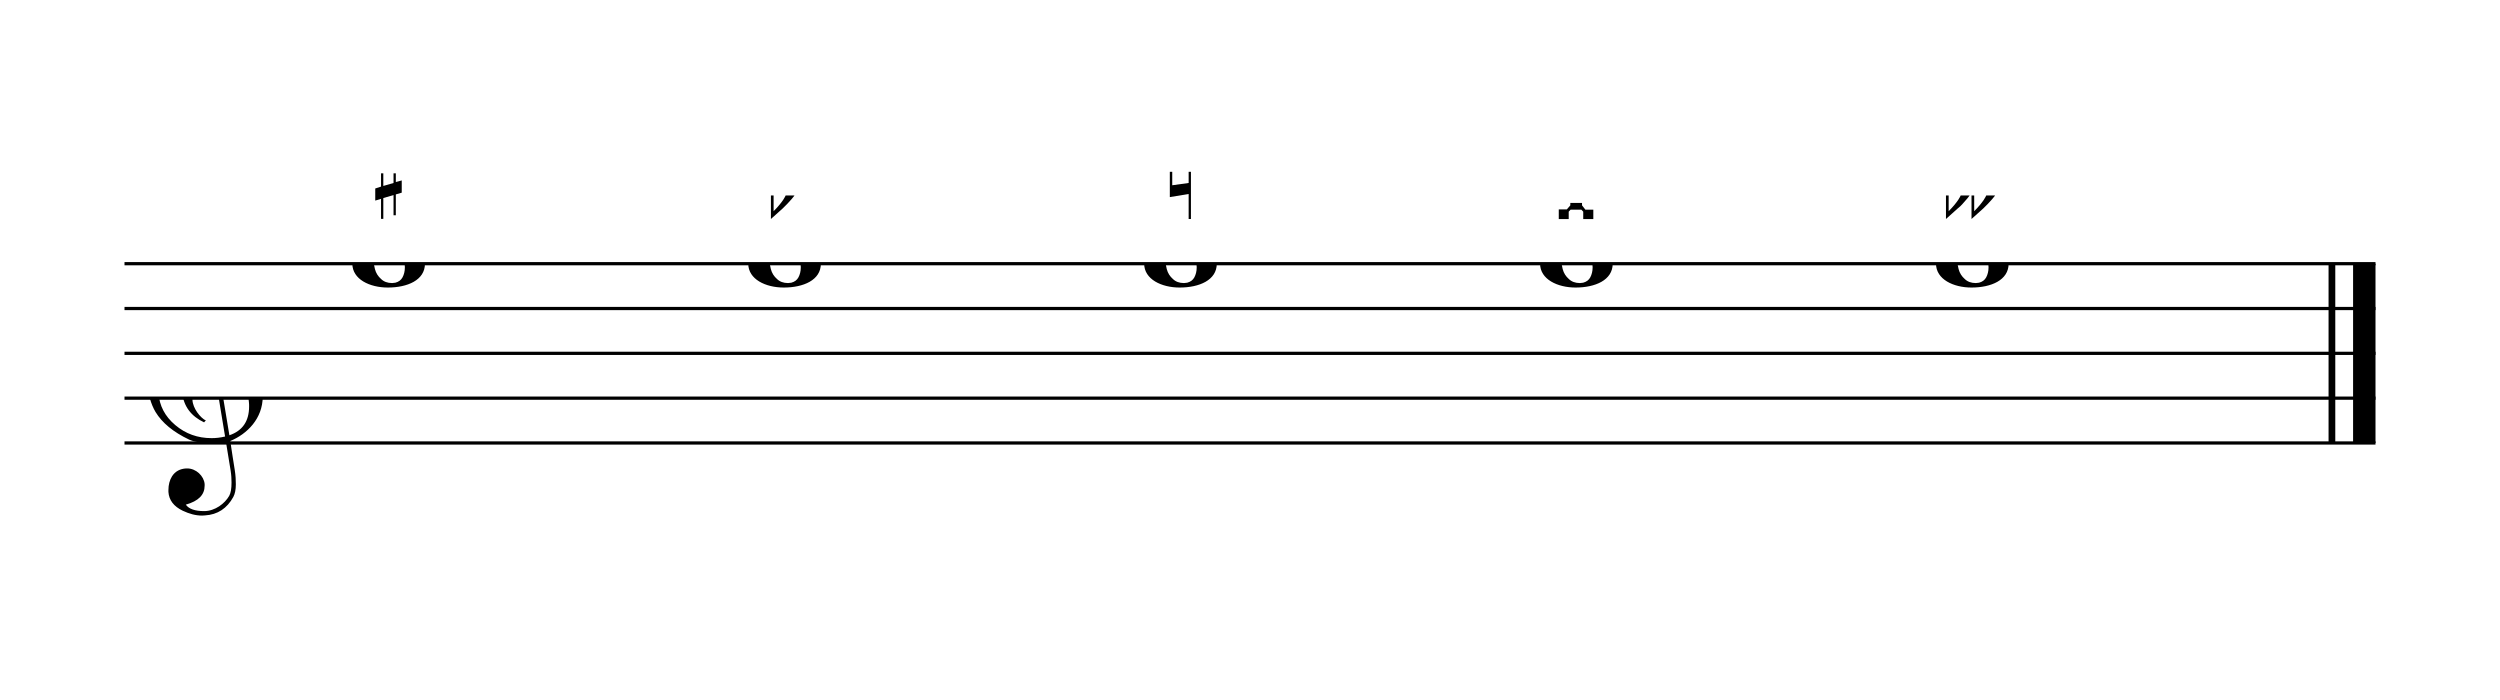 <svg viewBox="0 0 100.4 28.1" version="1.1" xmlns="http://www.w3.org/2000/svg" xmlns:xlink="http://www.w3.org/1999/xlink" xmlns:mei="http://www.music-encoding.org/ns/mei" overflow="visible"><desc>Engraved by Verovio 3.9.0-3c1560c</desc><defs><symbol id="E050-hfvivn" viewBox="0 0 1000 1000" overflow="inherit"><path transform="scale(1,-1)" d="M441 -245c-23 -4 -48 -6 -76 -6c-59 0 -102 7 -130 20c-88 42 -150 93 -187 154c-26 44 -43 103 -48 176c0 6 -1 13 -1 19c0 54 15 111 45 170c29 57 65 106 110 148s96 85 153 127c-3 16 -8 46 -13 92c-4 43 -5 73 -5 89c0 117 16 172 69 257c34 54 64 82 89 82 c21 0 43 -30 69 -92s39 -115 41 -159v-15c0 -109 -21 -162 -67 -241c-13 -20 -63 -90 -98 -118c-13 -9 -25 -19 -37 -29l31 -181c8 1 18 2 28 2c58 0 102 -12 133 -35c59 -43 92 -104 98 -184c1 -7 1 -15 1 -22c0 -123 -87 -209 -181 -248c8 -57 17 -110 25 -162 c5 -31 6 -58 6 -80c0 -30 -5 -53 -14 -70c-35 -64 -88 -99 -158 -103c-5 0 -11 -1 -16 -1c-37 0 -72 10 -108 27c-50 24 -77 59 -80 105v11c0 29 7 55 20 76c18 28 45 42 79 44h6c49 0 93 -42 97 -87v-9c0 -51 -34 -86 -105 -106c17 -24 51 -36 102 -36c62 0 116 43 140 85 c9 16 13 41 13 74c0 20 -1 42 -5 67c-8 53 -18 106 -26 159zM461 939c-95 0 -135 -175 -135 -286c0 -24 2 -48 5 -71c50 39 92 82 127 128c40 53 60 100 60 140v8c-4 53 -22 81 -55 81h-2zM406 119l54 -326c73 25 110 78 110 161c0 7 0 15 -1 23c-7 95 -57 142 -151 142h-12 zM382 117c-72 -2 -128 -47 -128 -120v-7c2 -46 43 -99 75 -115c-3 -2 -7 -5 -10 -10c-70 33 -116 88 -123 172v11c0 68 44 126 88 159c23 17 49 29 78 36l-29 170c-21 -13 -52 -37 -92 -73c-50 -44 -86 -84 -109 -119c-45 -69 -67 -130 -67 -182v-13c5 -68 35 -127 93 -176 s125 -73 203 -73c25 0 50 3 75 9c-19 111 -36 221 -54 331z"/></symbol><symbol id="E260-hfvivn" viewBox="0 0 1000 1000" overflow="inherit"><path transform="scale(1,-1)" d="M20 110c32 16 54 27 93 27c26 0 35 -3 54 -13c13 -7 24 -20 27 -38l4 -25c0 -28 -16 -57 -45 -89c-23 -25 -39 -44 -65 -68l-88 -79v644h20v-359zM90 106c-32 0 -48 -10 -70 -29v-194c31 31 54 59 71 84c21 32 32 59 32 84c0 9 1 16 1 20c0 14 -3 21 -11 30l-8 3z"/></symbol><symbol id="E0A2-hfvivn" viewBox="0 0 1000 1000" overflow="inherit"><path transform="scale(1,-1)" d="M198 133c102 0 207 -45 207 -133c0 -92 -98 -133 -207 -133c-101 0 -198 46 -198 133c0 88 93 133 198 133zM293 -21c0 14 -3 29 -8 44c-7 20 -18 38 -33 54c-20 21 -43 31 -68 31l-20 -2c-15 -5 -27 -14 -36 -28c-4 -9 -6 -17 -8 -24s-3 -16 -3 -27c0 -15 3 -34 9 -57 s18 -41 34 -55c15 -15 36 -23 62 -23c4 0 10 1 18 2c19 5 32 15 40 30s13 34 13 55z"/></symbol><symbol id="E261-hfvivn" viewBox="0 0 1000 1000" overflow="inherit"><path transform="scale(1,-1)" d="M0 -188v539h18v-191l139 22v-533h-17v186zM18 -100l122 17v176l-122 -19v-174z"/></symbol><symbol id="E262-hfvivn" viewBox="0 0 1000 1000" overflow="inherit"><path transform="scale(1,-1)" d="M136 186v169h17v-164l44 14v-91l-44 -14v-165l44 12v-91l-44 -13v-155h-17v150l-76 -22v-155h-17v149l-43 -13v90l43 14v167l-43 -14v92l43 13v169h17v-163zM60 73v-167l76 22v168z"/></symbol><symbol id="E263-hfvivn" viewBox="0 0 1000 1000" overflow="inherit"><path transform="scale(1,-1)" d="M0 120h74v-54l15 -17h79l15 16v55h74v-72h-59l-25 -28v-38l25 -32h59v-70h-75v55l-14 15h-80l-14 -15v-55h-74v72h60l26 30v38l-28 29h-58v71z"/></symbol><symbol id="E264-hfvivn" viewBox="0 0 1000 1000" overflow="inherit"><path transform="scale(1,-1)" d="M280 106c-32 0 -48 -10 -70 -29v-194c31 31 54 59 71 84c21 32 32 59 32 84c1 9 1 16 1 20c0 14 -3 21 -11 30l-8 3zM113 137c38 0 65 -13 77 -41v373h20v-359c32 16 54 27 93 27c26 0 35 -3 54 -13c13 -7 24 -20 27 -38l4 -25c0 -28 -16 -57 -45 -89 c-23 -25 -39 -44 -65 -68l-88 -79v199c-12 -28 -46 -63 -67 -87c-9 -11 -21 -22 -35 -33l-88 -79v644h20v-359c32 16 54 27 93 27zM90 106c-32 0 -48 -10 -70 -29v-194c31 31 54 59 71 84c21 32 32 59 32 84c1 9 1 16 1 20c0 14 -3 21 -11 30l-8 3z"/></symbol></defs><style type="text/css">g.page-margin{font-family:Times;} g.ending, g.fing, g.reh, g.tempo{font-weight:bold;} g.dir, g.dynam, g.mNum{font-style:italic;} g.label{font-weight:normal;}</style><svg class="definition-scale" color="black" viewBox="0 0 10040 2810"><g class="page-margin" transform="translate(500, 500)"><g data-id="mdiv-0000001056540324" data-class="mdiv" class="mdiv pageMilestone"/><g data-id="score-0000000884943276" data-class="score" class="score pageMilestone"/><g data-id="s1z1qcx" data-class="system" class="system"><g data-id="section-000000076944697" data-class="section" class="section systemMilestone"/><g data-id="measure-L2" data-class="measure" class="measure"><g data-id="staff-L2F1" data-class="staff" class="staff"><path d="M0 559 L9040 559" stroke="currentColor" stroke-width="13"/><path d="M0 739 L9040 739" stroke="currentColor" stroke-width="13"/><path d="M0 919 L9040 919" stroke="currentColor" stroke-width="13"/><path d="M0 1099 L9040 1099" stroke="currentColor" stroke-width="13"/><path d="M0 1279 L9040 1279" stroke="currentColor" stroke-width="13"/><g data-id="cad3gt4" data-class="clef" class="clef"><use href="#E050-hfvivn" x="90" y="1099" height="720px" width="720px"/></g><g data-id="layer-L2F1" data-class="layer" class="layer"><g data-id="note-L3F1" data-class="note" class="note"><g data-class="notehead" class="notehead"><use href="#E0A2-hfvivn" x="915" y="559" height="720px" width="720px"/></g><g data-id="accid-000000113038940" data-class="accid" class="accid"><use href="#E262-hfvivn" x="1007" y="196" height="540px" width="540px"/></g></g><g data-id="note-L4F1" data-class="note" class="note"><g data-class="notehead" class="notehead"><use href="#E0A2-hfvivn" x="2505" y="559" height="720px" width="720px"/></g><g data-id="accid-000000162539045" data-class="accid" class="accid"><use href="#E260-hfvivn" x="2596" y="285" height="540px" width="540px"/></g></g><g data-id="note-L5F1" data-class="note" class="note"><g data-class="notehead" class="notehead"><use href="#E0A2-hfvivn" x="4095" y="559" height="720px" width="720px"/></g><g data-id="accid-000000208946960" data-class="accid" class="accid"><use href="#E261-hfvivn" x="4198" y="190" height="540px" width="540px"/></g></g><g data-id="note-L6F1" data-class="note" class="note"><g data-class="notehead" class="notehead"><use href="#E0A2-hfvivn" x="5685" y="559" height="720px" width="720px"/></g><g data-id="accid-000000207644959" data-class="accid" class="accid"><use href="#E263-hfvivn" x="5760" y="315" height="540px" width="540px"/></g></g><g data-id="note-L7F1" data-class="note" class="note"><g data-class="notehead" class="notehead"><use href="#E0A2-hfvivn" x="7275" y="559" height="720px" width="720px"/></g><g data-id="accid-000000179518178" data-class="accid" class="accid"><use href="#E264-hfvivn" x="7315" y="285" height="540px" width="540px"/></g></g></g></g><g data-id="bcq8hnk" data-class="barLine" class="barLine"><path d="M8865 1279 L8865 559" stroke="currentColor" stroke-width="27"/><path d="M8995 1279 L8995 559" stroke="currentColor" stroke-width="90"/></g></g><g data-id="si41tcd" data-class="systemMilestoneEnd" class="systemMilestoneEnd section-000000076944697"/></g><g data-id="pic1y62" data-class="pageMilestoneEnd" class="pageMilestoneEnd score-0000000884943276"/><g data-id="pu4miiu" data-class="pageMilestoneEnd" class="pageMilestoneEnd mdiv-0000001056540324"/></g></svg></svg>